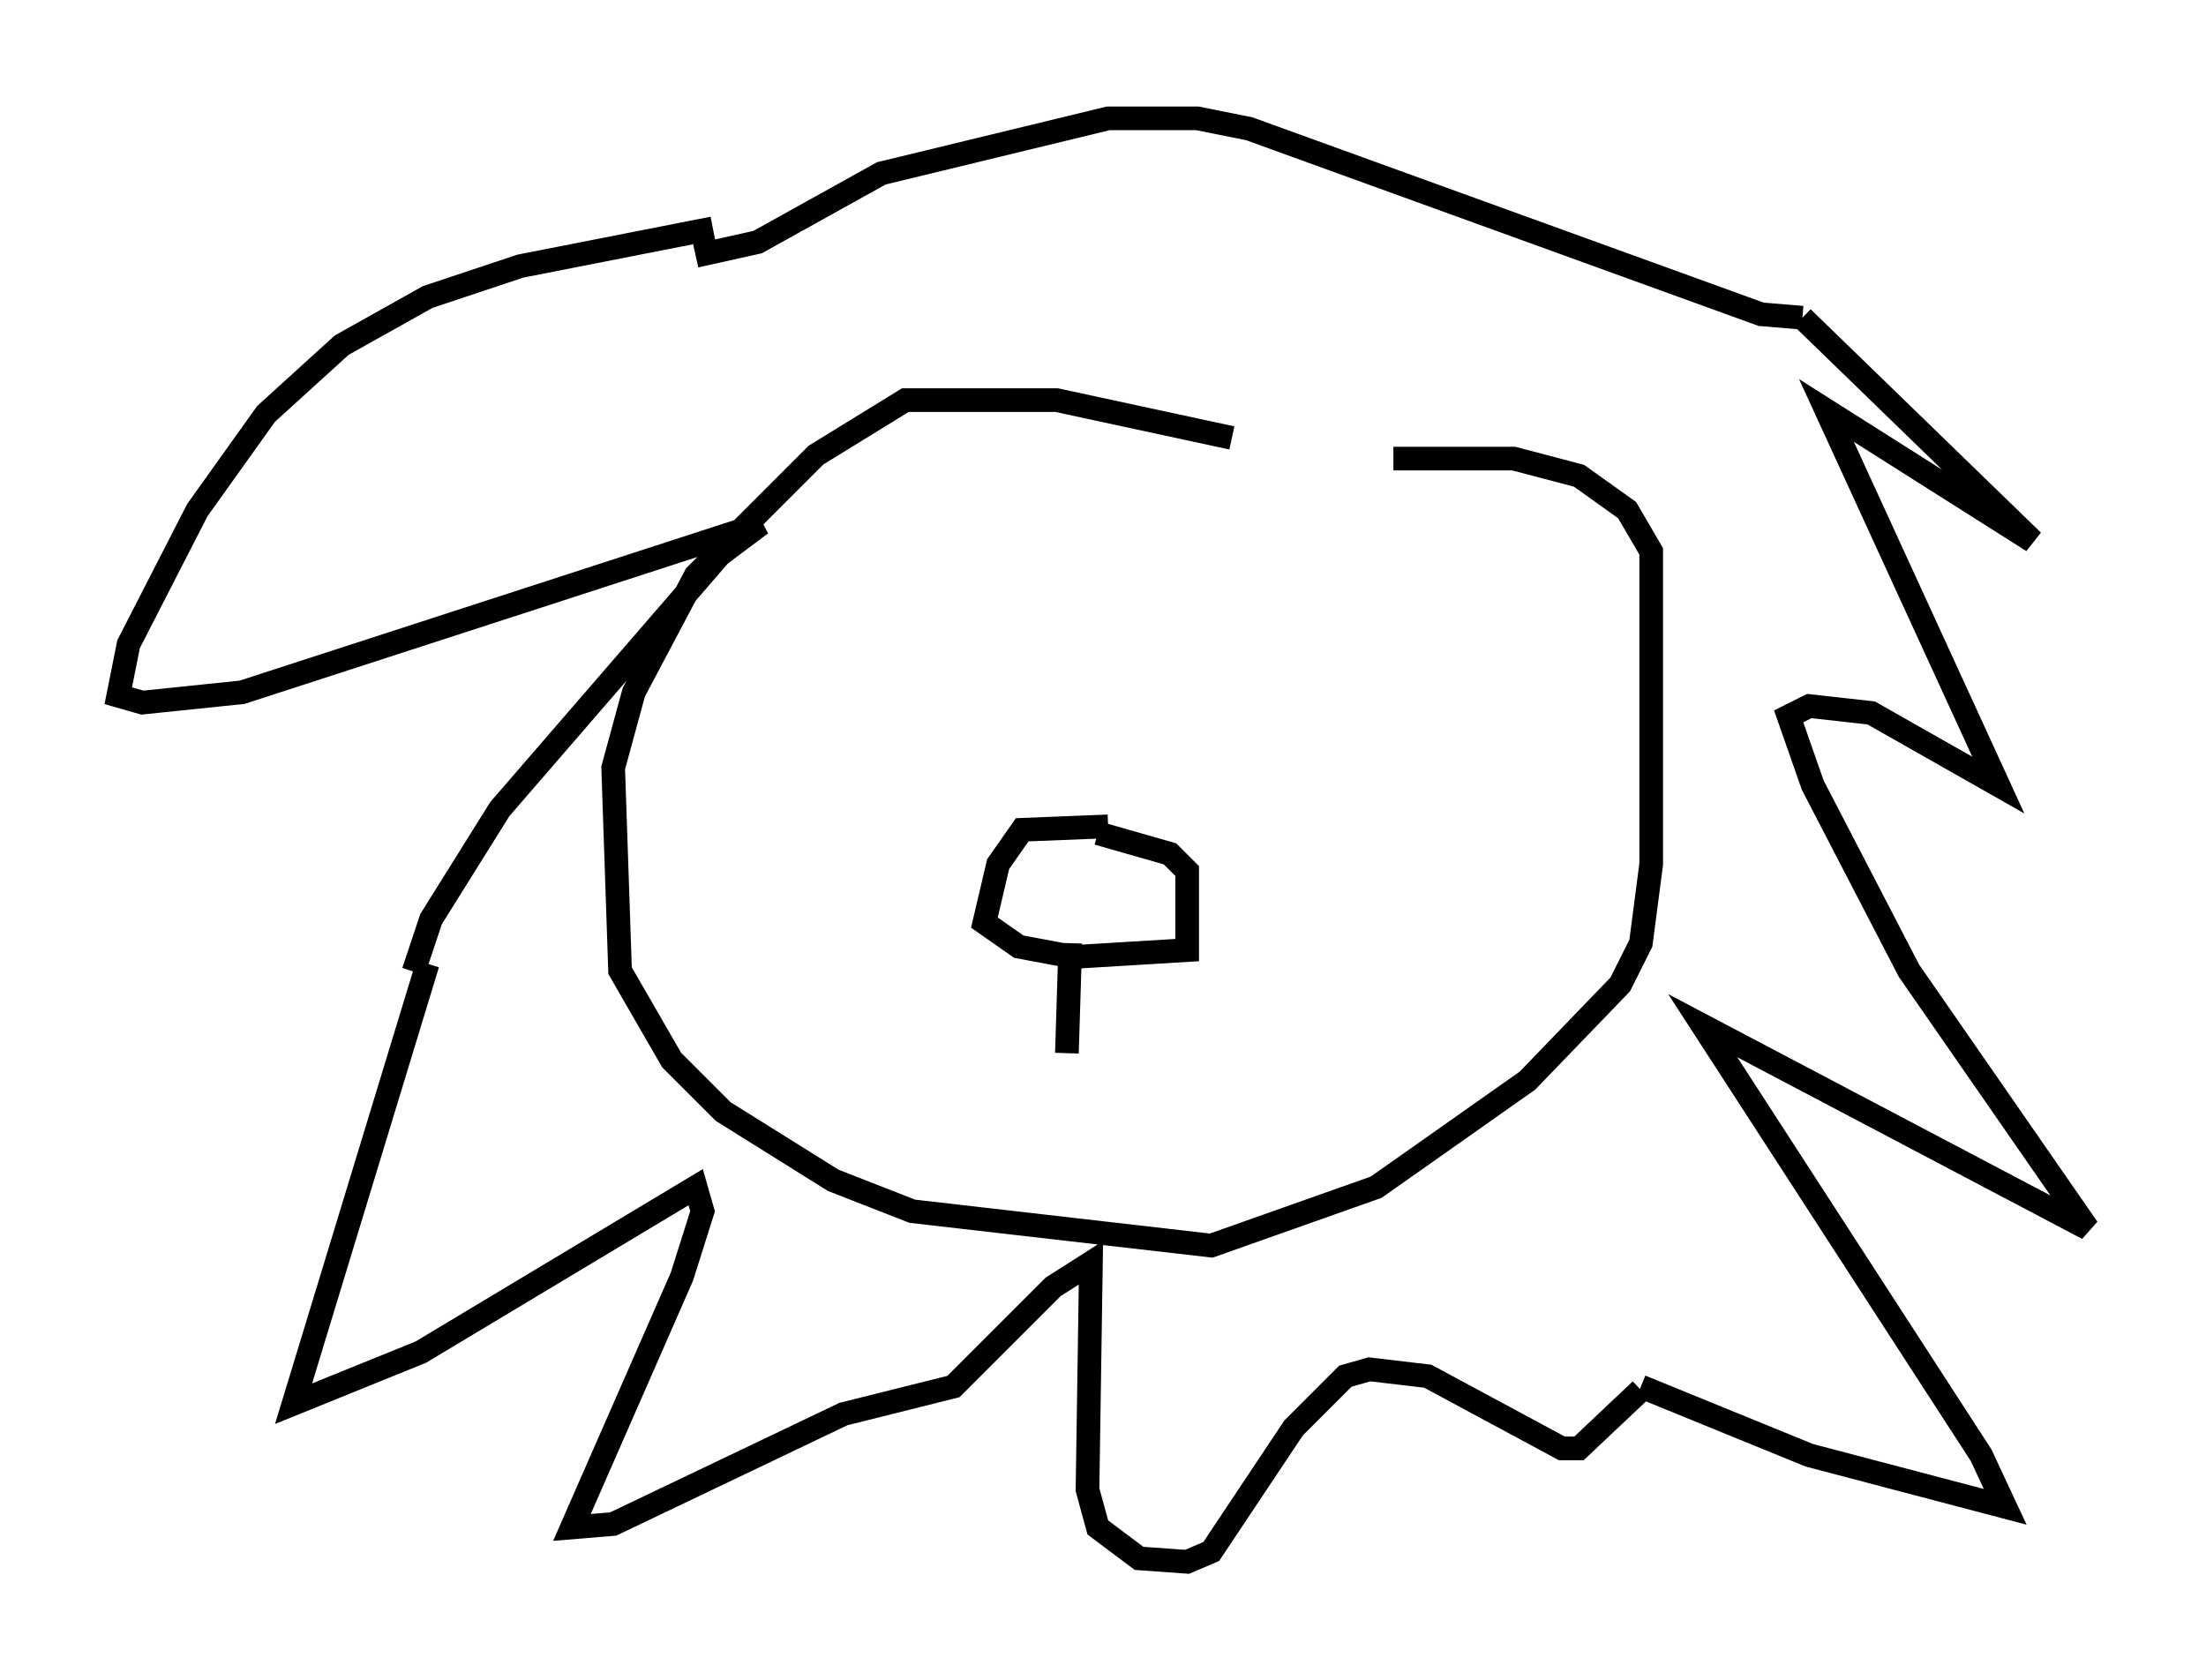 <?xml version="1.0" encoding="utf-8" ?>
<svg baseProfile="full" height="71.005" version="1.1" width="93.229" xmlns="http://www.w3.org/2000/svg" xmlns:ev="http://www.w3.org/2001/xml-events" xmlns:xlink="http://www.w3.org/1999/xlink"><defs /><rect fill="white" height="71.005" width="93.229" x="0" y="0" /><path d="M60.776, 21.123 m-8.715, -2.615 l-7.408, -1.598 -6.391, 0.0 l-3.777, 2.324 -5.084, 5.084 l-2.615, 4.939 -0.872, 3.196 l0.291, 8.57 2.179, 3.777 l2.179, 2.179 4.648, 2.905 l3.341, 1.307 12.637, 1.453 l6.972, -2.469 6.391, -4.503 l3.922, -4.067 0.872, -1.743 l0.436, -3.341 0.0, -13.218 l-1.017, -1.743 -2.034, -1.453 l-2.76, -0.726 -5.084, 0.0 m-28.76, -9.732 l-8.134, 1.598 -3.922, 1.307 l-3.631, 2.034 -3.196, 2.905 l-2.905, 4.067 -2.905, 5.665 l-0.436, 2.179 1.017, 0.291 l4.212, -0.436 21.933, -7.117 l-1.743, 1.307 -9.296, 10.749 l-2.905, 4.648 -0.581, 1.743 l0.436, 0.145 m0.0, 0.0 l-5.665, 18.592 5.374, -2.179 l11.62, -6.972 0.291, 1.017 l-0.872, 2.76 -4.648, 10.603 l1.743, -0.145 9.732, -4.648 l4.648, -1.162 4.212, -4.212 l1.598, -1.017 -0.145, 9.587 l0.436, 1.598 1.743, 1.307 l2.034, 0.145 1.017, -0.436 l3.486, -5.229 2.179, -2.179 l1.017, -0.291 2.469, 0.291 l5.665, 3.05 0.726, 0.0 l2.615, -2.469 m0.0, -0.145 l7.117, 2.905 8.279, 2.179 l-1.017, -2.179 -11.765, -18.156 l16.268, 8.57 -7.553, -10.894 l-4.067, -7.844 -1.017, -2.905 l0.872, -0.436 2.615, 0.291 l5.374, 3.05 -7.263, -15.832 l8.715, 5.52 -9.732, -9.441 m0.0, 0.0 l-1.743, -0.145 -21.642, -7.844 l-2.179, -0.436 -3.777, 0.0 l-9.587, 2.324 -5.229, 2.905 l-2.615, 0.581 m17.43, 24.112 l-3.631, 0.145 -1.017, 1.453 l-0.581, 2.469 1.453, 1.017 l2.324, 0.436 4.793, -0.291 l0.0, -3.341 -0.726, -0.726 l-3.05, -0.872 m-1.162, 4.648 l-0.145, 4.648 " fill="none" stroke="black" stroke-width="1" /></svg>